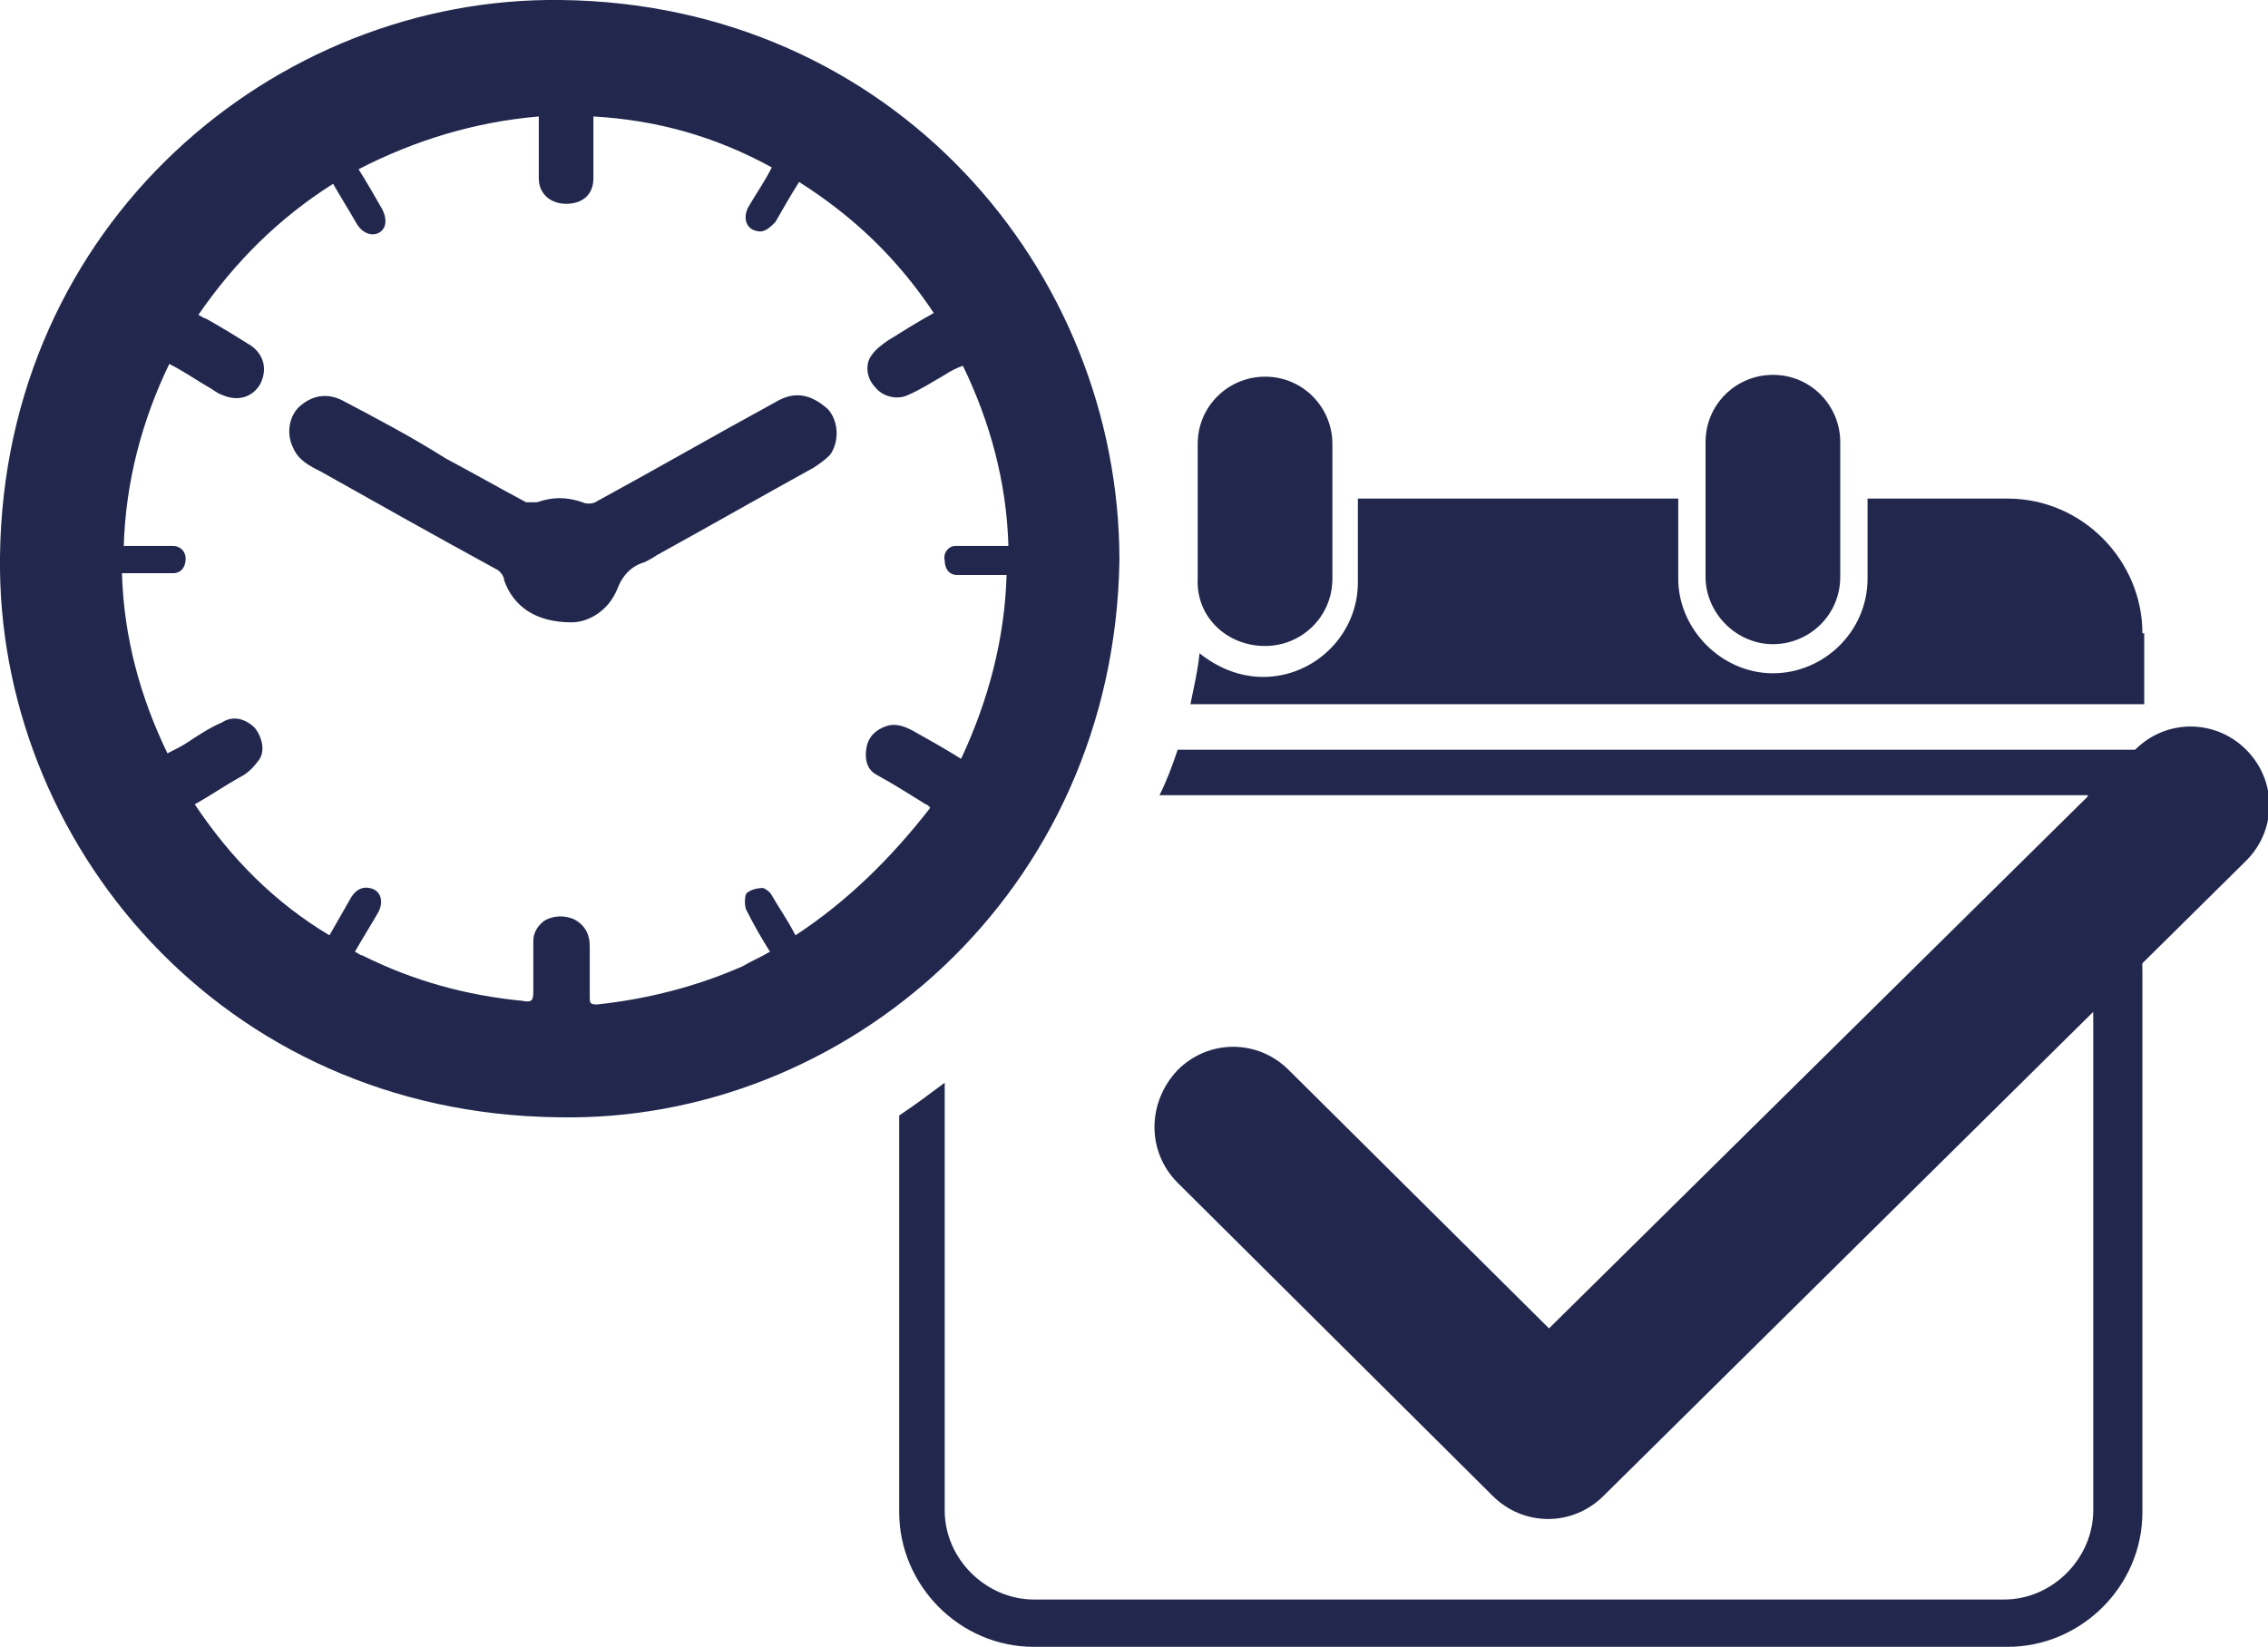 <?xml version="1.0" encoding="utf-8"?>
<!-- Generator: Adobe Illustrator 24.0.2, SVG Export Plug-In . SVG Version: 6.00 Build 0)  -->
<svg version="1.1" id="Capa_1" xmlns="http://www.w3.org/2000/svg" xmlns:xlink="http://www.w3.org/1999/xlink" x="0px" y="0px"
	 viewBox="0 0 124.6 90.5" style="enable-background:new 0 0 124.6 90.5;" xml:space="preserve">
<style type="text/css">
	.st0{fill:#22284D;}
</style>
<g>
	<g>
		<path class="st0" d="M69.5,35.5c2,0,3.7-1.6,3.7-3.7v-7.4c0-2-1.6-3.7-3.7-3.7c-2,0-3.7,1.6-3.7,3.7v7.4
			C65.7,33.9,67.4,35.5,69.5,35.5z"/>
		<path class="st0" d="M97.4,35.4c2,0,3.7-1.6,3.7-3.7v-7.4c0-2-1.6-3.7-3.7-3.7c-2,0-3.7,1.6-3.7,3.7v7.4
			C93.7,33.7,95.4,35.4,97.4,35.4z"/>
		<path class="st0" d="M117.5,41.2H64.7c-0.3,0.9-0.6,1.7-1,2.5h51l0.3,12.2V83c0,2.6-2.2,4.9-4.9,4.9H56.8c-2.6,0-4.9-2.2-4.9-4.9
			V59.5c-0.8,0.6-1.6,1.2-2.5,1.8v21.8c0,4,3.3,7.4,7.4,7.4h53.5c4,0,7.4-3.3,7.4-7.4V53.4L117.5,41.2z"/>
		<path class="st0" d="M117.7,34.8c0-4-3.3-7.4-7.4-7.4h-7.7v4.4c0,2.9-2.4,5.2-5.2,5.2s-5.2-2.4-5.2-5.2v-4.4H74.6V32
			c0,2.9-2.4,5.2-5.2,5.2c-1.3,0-2.5-0.5-3.5-1.3c-0.1,1-0.3,1.8-0.5,2.8h52.4v-3.9H117.7z"/>
	</g>
	<path class="st0" d="M61.5,30.8C61.5,14.8,49,0.2,30.8,0C15.1-0.2,0.2,12.3,0,30.6c-0.2,15.6,12.1,30.6,30.7,30.8
		C46.4,61.7,61.2,49.1,61.5,30.8z M43.7,51.4c-0.4-0.8-0.9-1.5-1.3-2.2c-0.1-0.2-0.4-0.4-0.5-0.4c-0.3,0-0.7,0.1-0.9,0.3
		c-0.1,0.2-0.1,0.7,0,0.9c0.4,0.8,0.8,1.5,1.3,2.3c-0.5,0.3-1,0.5-1.5,0.8c-2.5,1.1-5.2,1.8-8,2.1c-0.4,0-0.4-0.1-0.4-0.4
		c0-1,0-1.8,0-2.8c0-0.7-0.3-1.2-0.9-1.5c-0.5-0.2-1.1-0.2-1.6,0.1c-0.4,0.3-0.6,0.7-0.6,1.1c0,1,0,1.8,0,2.8c0,0.5-0.1,0.6-0.6,0.5
		c-3.1-0.3-6-1.1-8.8-2.5c-0.1,0-0.2-0.1-0.4-0.2c0.4-0.7,0.9-1.5,1.3-2.2c0.3-0.6,0.1-1.2-0.5-1.3c-0.5-0.1-0.8,0.2-1,0.5
		c-0.4,0.7-0.8,1.4-1.2,2.1c-3-1.8-5.4-4.2-7.4-7.2c0.9-0.5,1.6-1,2.5-1.5c0.4-0.2,0.7-0.5,1-0.9c0.4-0.5,0.2-1.3-0.2-1.8
		c-0.5-0.5-1.2-0.7-1.8-0.3c-0.7,0.3-1.3,0.7-1.9,1.1C10,41,9.6,41.2,9.2,41.4c-1.5-3.1-2.4-6.4-2.5-9.9c0.4,0,0.9,0,1.2,0
		c0.5,0,1.1,0,1.6,0s0.7-0.4,0.7-0.8S9.9,30,9.5,30c-0.7,0-1.5,0-2.2,0c-0.1,0-0.3,0-0.5,0c0.1-3.5,1-6.9,2.5-10
		c0.8,0.4,1.5,0.9,2.2,1.3c0.2,0.1,0.4,0.3,0.7,0.4c0.9,0.4,1.7,0.1,2.1-0.6c0.4-0.8,0.2-1.6-0.5-2.1c-0.8-0.5-1.6-1-2.5-1.5
		c-0.1,0-0.2-0.1-0.4-0.2c2-2.9,4.4-5.3,7.4-7.2c0.4,0.7,0.9,1.5,1.3,2.2c0.3,0.5,0.8,0.7,1.2,0.5c0.4-0.2,0.5-0.7,0.2-1.3
		c-0.4-0.7-0.8-1.4-1.3-2.2c3.1-1.6,6.4-2.6,9.9-2.9c0,0.2,0,0.4,0,0.6c0,1,0,1.9,0,2.8c0,0.9,0.7,1.4,1.5,1.4
		c0.9,0,1.5-0.5,1.5-1.4s0-1.8,0-2.7c0-0.2,0-0.4,0-0.7c3.5,0.2,6.7,1.1,9.8,2.8c-0.4,0.8-0.9,1.5-1.3,2.2c-0.3,0.6-0.1,1.2,0.5,1.3
		c0.4,0.1,0.7-0.2,1-0.5c0.4-0.7,0.8-1.4,1.3-2.2c3,1.9,5.4,4.2,7.4,7.2c-0.9,0.5-1.7,1-2.5,1.5c-0.3,0.2-0.7,0.5-0.9,0.8
		c-0.4,0.5-0.3,1.3,0.2,1.8c0.4,0.5,1.2,0.7,1.8,0.4c0.7-0.3,1.3-0.7,2-1.1c0.3-0.2,0.7-0.4,1-0.5c1.5,3.1,2.4,6.4,2.5,9.9
		c-0.7,0-1.3,0-2,0c-0.3,0-0.6,0-0.9,0c-0.4,0-0.7,0.4-0.6,0.8c0,0.4,0.2,0.8,0.7,0.8c0.9,0,1.8,0,2.7,0c-0.1,3.5-1,6.9-2.5,10.1
		c-0.8-0.5-1.5-0.9-2.4-1.4c-0.5-0.3-1.1-0.6-1.7-0.4c-0.6,0.2-1,0.6-1.1,1.2c-0.1,0.6,0,1.2,0.6,1.5c0.9,0.5,1.7,1,2.5,1.5
		c0.1,0.1,0.3,0.1,0.4,0.3C49,47.1,46.6,49.5,43.7,51.4z"/>
	<path class="st0" d="M42.6,22.1c-3.3,1.8-6.6,3.7-9.9,5.5c-0.2,0.1-0.5,0.1-0.7,0c-0.9-0.3-1.6-0.3-2.5,0c-0.2,0-0.4,0-0.6,0
		c-1.5-0.8-2.9-1.6-4.4-2.4C22.6,24,20.7,23,18.8,22c-0.8-0.4-1.6-0.3-2.3,0.3c-0.6,0.5-0.8,1.5-0.4,2.3c0.3,0.7,0.9,1,1.5,1.3
		c3.2,1.8,6.4,3.6,9.7,5.4c0.2,0.1,0.4,0.4,0.4,0.6c0.5,1.4,1.7,2.3,3.7,2.3c0.9,0,2-0.6,2.5-1.8c0.3-0.8,0.8-1.3,1.5-1.5
		c0.2-0.1,0.4-0.2,0.7-0.4c2.9-1.6,5.7-3.2,8.6-4.8c0.3-0.2,0.6-0.4,0.9-0.7c0.5-0.7,0.5-1.8-0.1-2.5C44.5,21.6,43.6,21.5,42.6,22.1
		z"/>
	<g>
		<path class="st0" d="M64.7,65L82,82.2c1.7,1.7,4.4,1.7,6.1,0l35.3-34.9c1.7-1.7,1.7-4.4,0-6.1c-1.7-1.7-4.4-1.7-6.1,0L85.1,73
			L70.8,58.8c-1.7-1.7-4.4-1.7-6.1,0C63,60.6,63,63.3,64.7,65L64.7,65z"/>
	</g>
</g>
</svg>
